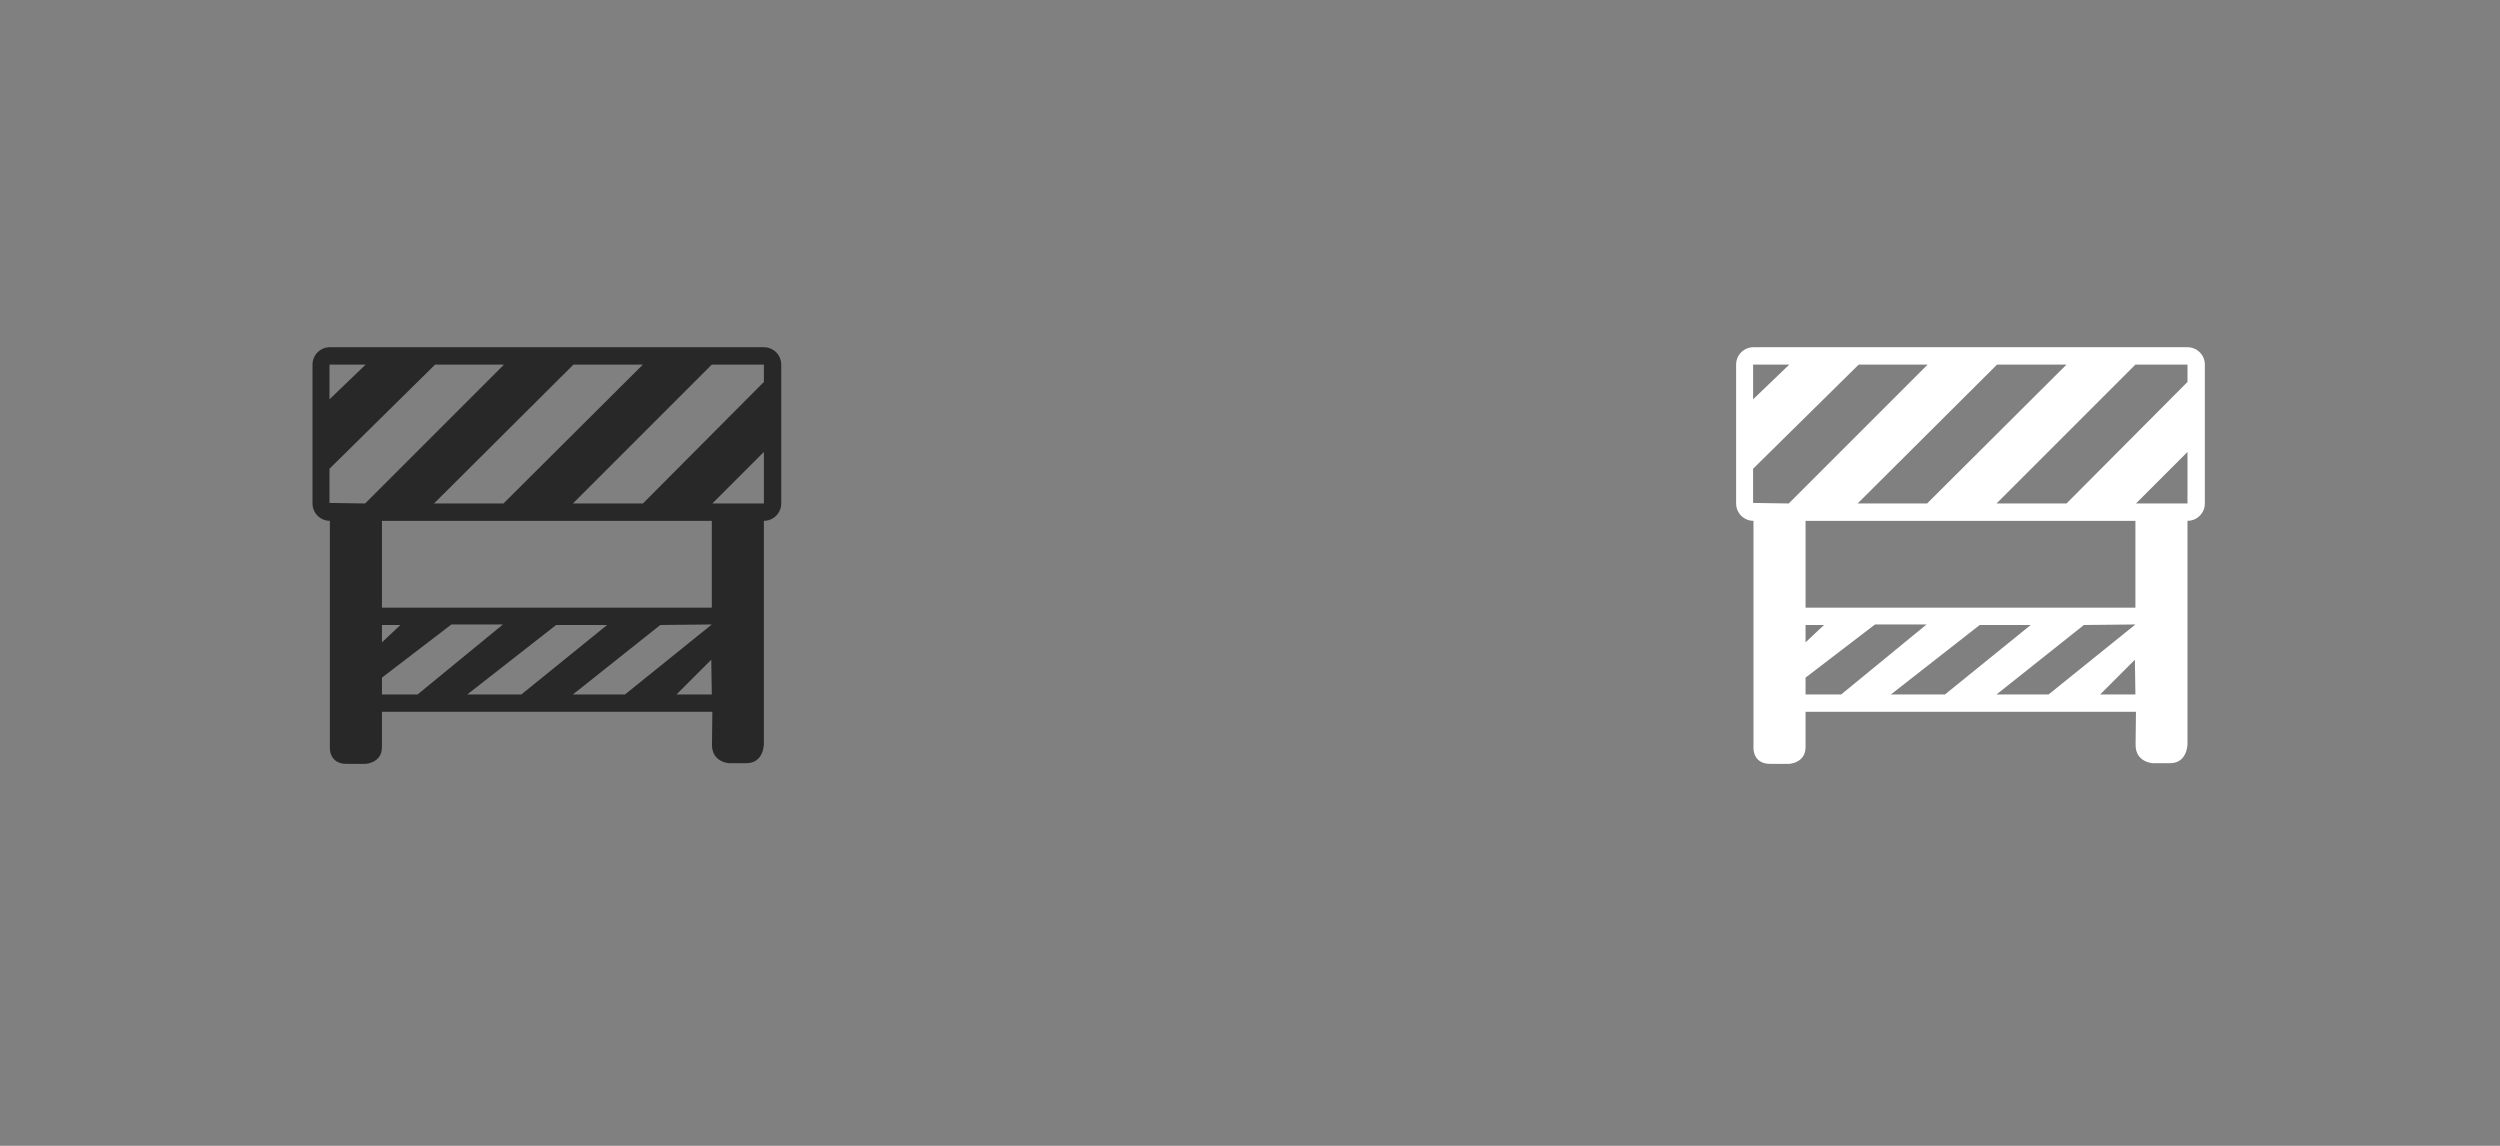 <?xml version="1.0" encoding="utf-8"?>
<!-- Generator: Adobe Illustrator 15.0.0, SVG Export Plug-In . SVG Version: 6.00 Build 0)  -->
<!DOCTYPE svg PUBLIC "-//W3C//DTD SVG 1.1//EN" "http://www.w3.org/Graphics/SVG/1.1/DTD/svg11.dtd">
<svg version="1.1" id="Layer_1" xmlns="http://www.w3.org/2000/svg" xmlns:xlink="http://www.w3.org/1999/xlink" x="0px" y="0px"
	 width="144px" height="66px" viewBox="0 0 144 66" enable-background="new 0 0 144 66" xml:space="preserve">
<rect x="0" y="0" width="144" height="66" fill="#808080" stroke="none"/>
<g>
	<g>
		<path fill-rule="evenodd" clip-rule="evenodd" fill="#282828" d="M44,20H19c-0.553,0-1,0.448-1,1v8c0,0.552,0.447,1,1,1v13
			c0,0-0.094,1,0.969,1h1.062c0,0,0.969-0.031,0.969-0.969V41h19.031l-0.021,1.906c0,1.011,0.989,1.053,0.989,1.053h1
			c1,0,1-1.104,1-1.104V30c0.553,0,1-0.448,1-1v-8C45,20.448,44.553,20,44,20z M37.031,21L29,29h-4l8.031-8H37.031z M18.979,21
			h2.084l-2.084,2V21z M21.031,29l-2.053-0.031V27l6.084-6h3.969L21.031,29z M22,36h1.062L22,37V36z M22,40v-0.969l4-3.062h2.969
			L24.053,40H22z M26.916,40l5.115-4h2.938l-4.938,4H26.916z M38.969,40l2-2L41,40H38.969z M36,40h-3l5.031-4L41,35.969L36,40z
			 M41,35H22v-5h19V35z M44,29h-2.969L44,26.031V29z M44,22l-6.969,7H33l8-8h3V22z"/>
	</g>
</g>
<g>
	<g>
		<path fill-rule="evenodd" clip-rule="evenodd" fill="#FFFFFF" d="M126,20h-25c-0.553,0-1,0.448-1,1v8c0,0.552,0.447,1,1,1v13
			c0,0-0.094,1,0.969,1h1.062c0,0,0.969-0.031,0.969-0.969V41h19.031l-0.021,1.906c0,1.011,0.989,1.053,0.989,1.053h1
			c1,0,1-1.104,1-1.104V30c0.553,0,1-0.448,1-1v-8C127,20.448,126.553,20,126,20z M119.031,21L111,29h-4l8.031-8H119.031z
			 M100.979,21h2.084l-2.084,2V21z M103.031,29l-2.053-0.031V27l6.084-6h3.969L103.031,29z M104,36h1.062L104,37V36z M104,40v-0.969
			l4-3.062h2.969L106.053,40H104z M108.916,40l5.115-4h2.938l-4.938,4H108.916z M120.969,40l2-2L123,40H120.969z M118,40h-3l5.031-4
			L123,35.969L118,40z M123,35h-19v-5h19V35z M126,29h-2.969L126,26.031V29z M126,22l-6.969,7H115l8-8h3V22z"/>
	</g>
</g>
</svg>
